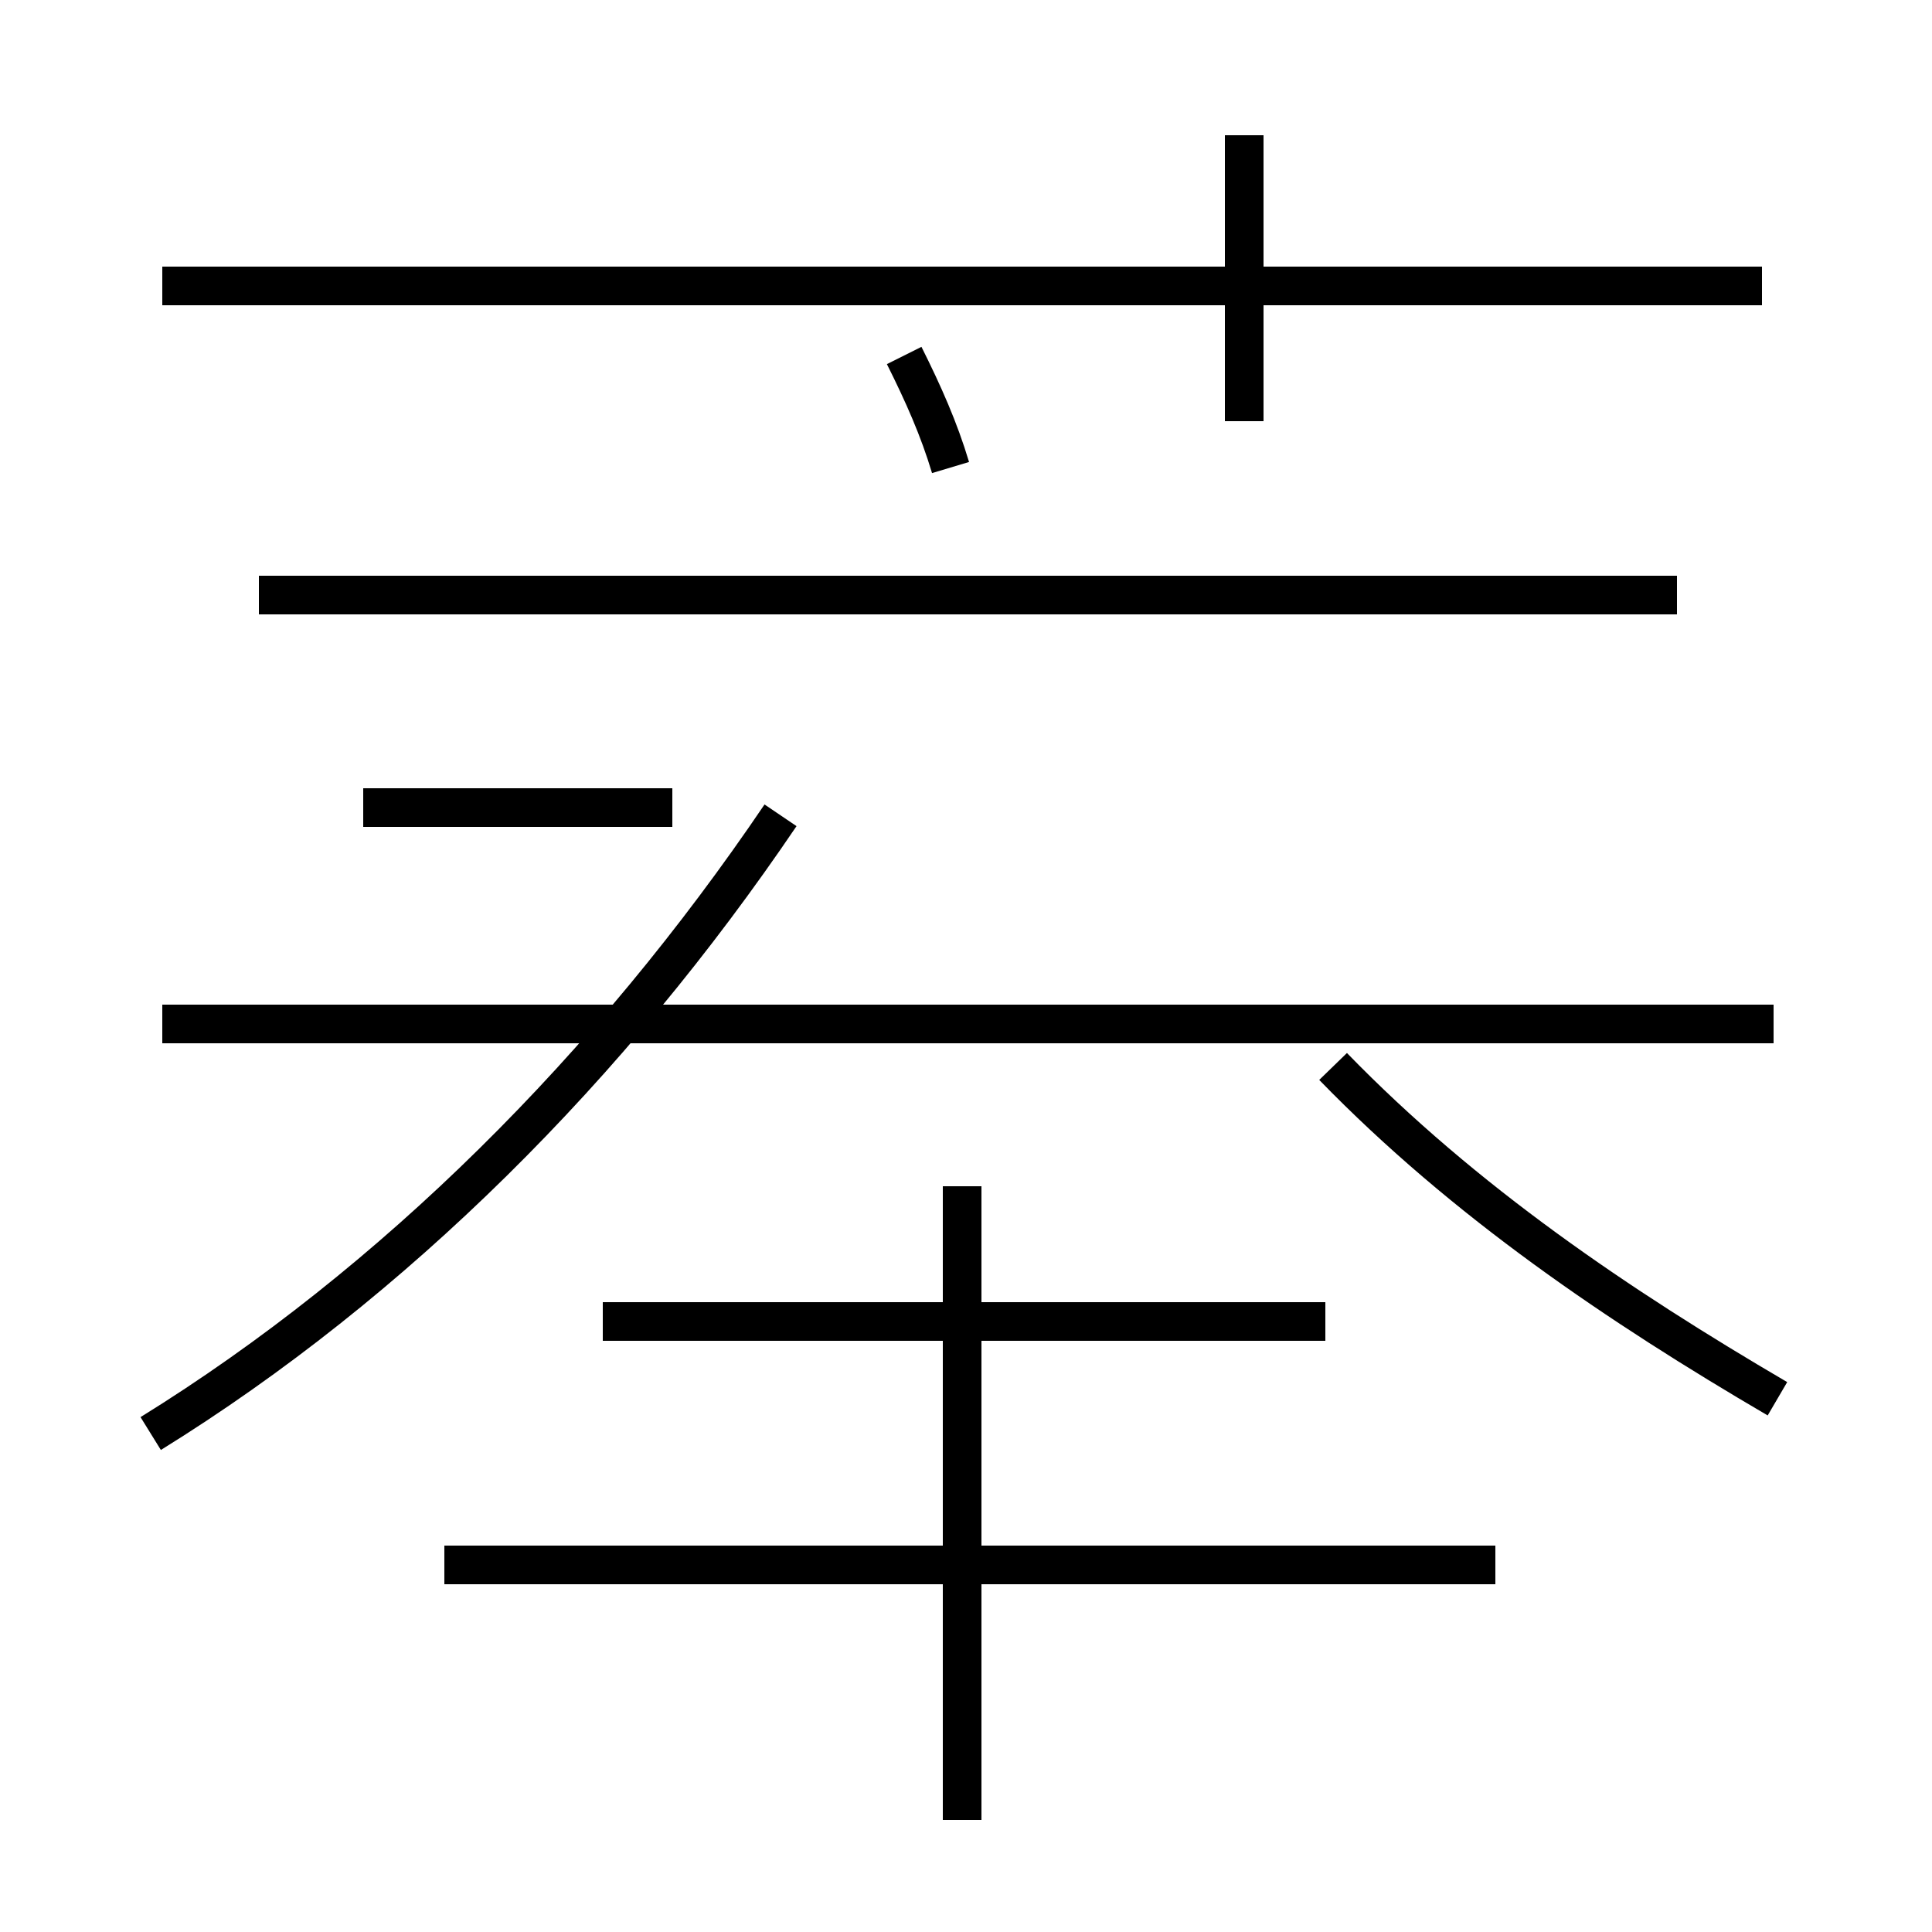 <?xml version='1.0' encoding='utf8'?>
<svg viewBox="0.0 -44.0 50.0 50.0" version="1.1" xmlns="http://www.w3.org/2000/svg">
<rect x="0.0" y="-44.0" width="50.0" height="50.0" fill="#808080" stroke="none"/>
<rect x="-1000" y="-1000" width="2000" height="2000" stroke="white" fill="white"/>
<g style="fill:none; stroke:#000000;  stroke-width:1">
<path d="M 43.4 28.6 L 6.7 28.6 M 45.9 17.5 L 4.2 17.5 M 3.9 6.9 C 10.2 10.8 15.8 16.4 20.2 22.9 M 46.0 7.8 C 41.9 10.2 37.9 12.9 34.5 16.4 M 17.4 23.1 L 9.4 23.1 M 24.6 31.9 C 24.3 32.9 23.9 33.8 23.4 34.8 M 32.2 33.1 L 32.2 40.5 M 45.6 36.6 L 4.2 36.6 M 34.3 9.8 L 15.6 9.8 M 38.7 3.5 L 11.5 3.5 M 24.9 -3.1 L 24.9 13.3" transform="scale(1, -1)" />
</g>
</svg>